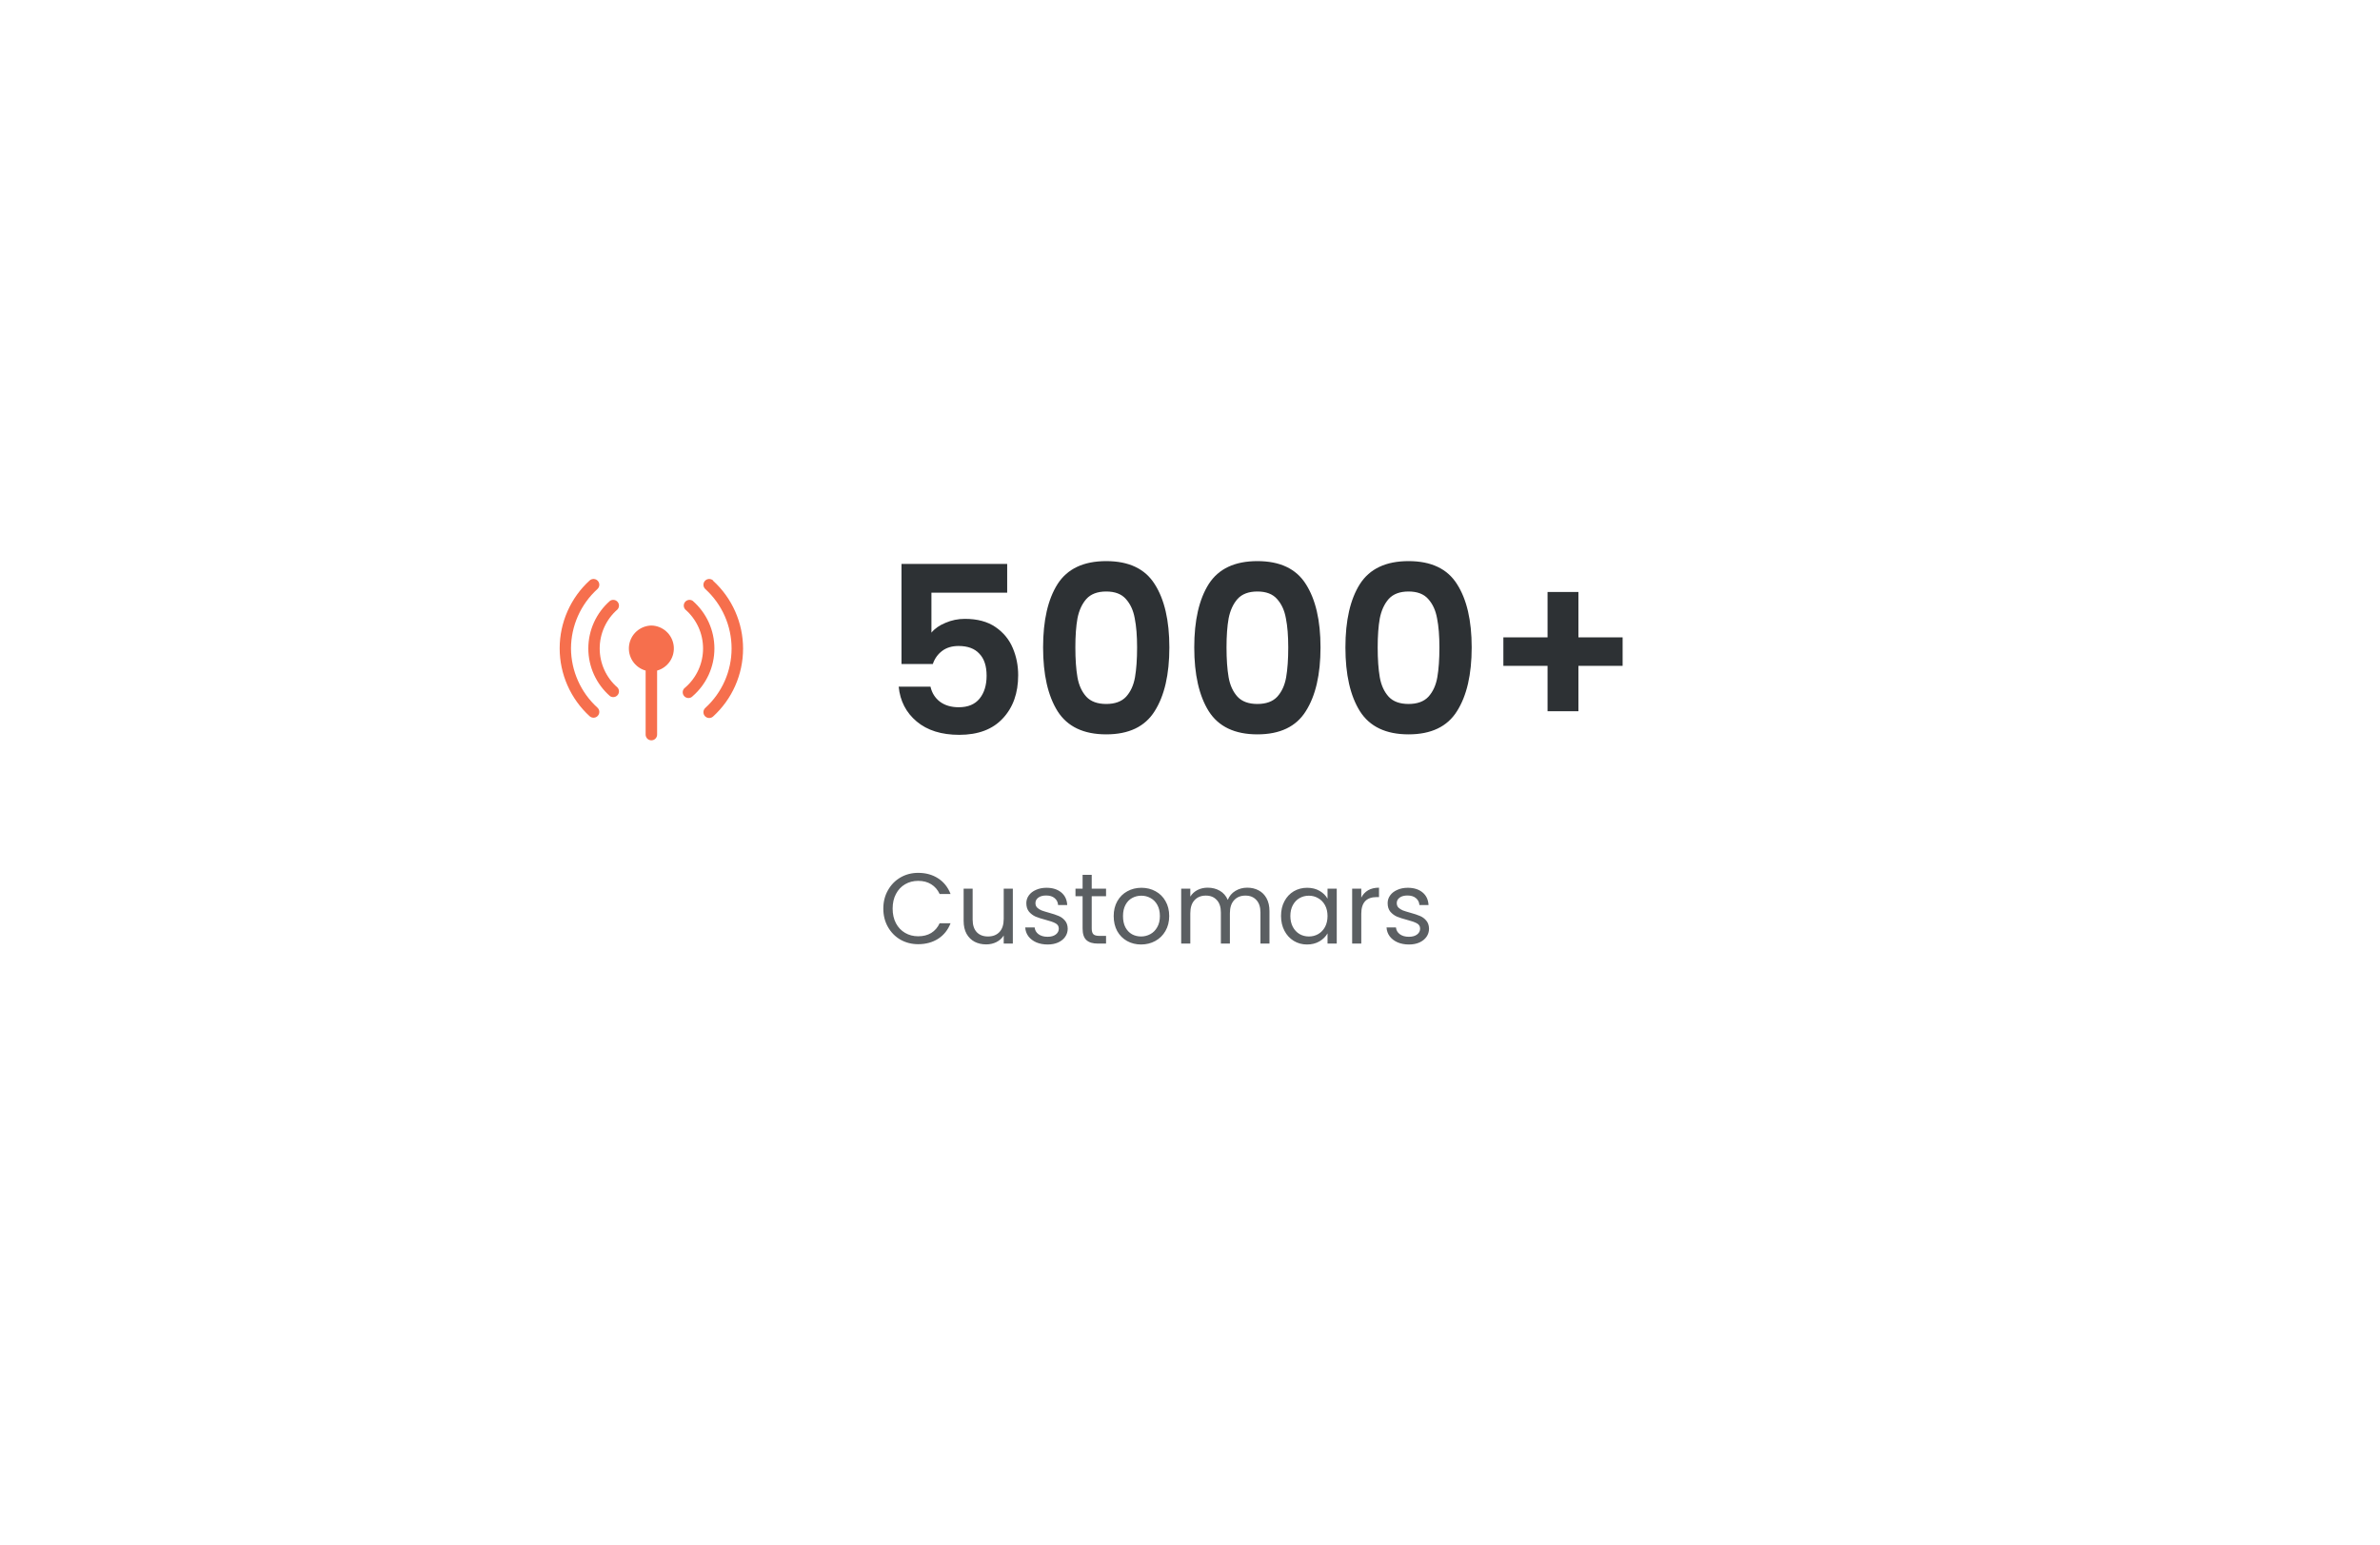 <svg width="285" height="185" viewBox="0 0 285 185" fill="none" xmlns="http://www.w3.org/2000/svg">
<g filter="url(#filter0_d_221_166)">
<rect x="47" y="43" width="171" height="92" rx="10" fill="white"/>
</g>
<path d="M120.608 70.976H111.536V75.764C111.928 75.279 112.488 74.887 113.216 74.588C113.944 74.271 114.719 74.112 115.54 74.112C117.034 74.112 118.256 74.439 119.208 75.092C120.16 75.745 120.851 76.585 121.28 77.612C121.71 78.62 121.924 79.703 121.924 80.86C121.924 83.007 121.308 84.733 120.076 86.04C118.863 87.347 117.127 88 114.868 88C112.74 88 111.042 87.468 109.772 86.404C108.503 85.34 107.784 83.949 107.616 82.232H111.424C111.592 82.979 111.966 83.576 112.544 84.024C113.142 84.472 113.898 84.696 114.812 84.696C115.914 84.696 116.744 84.351 117.304 83.66C117.864 82.969 118.144 82.055 118.144 80.916C118.144 79.759 117.855 78.881 117.276 78.284C116.716 77.668 115.886 77.36 114.784 77.36C114 77.36 113.347 77.556 112.824 77.948C112.302 78.34 111.928 78.863 111.704 79.516H107.952V67.532H120.608V70.976ZM124.908 77.528C124.908 74.299 125.486 71.769 126.644 69.94C127.82 68.111 129.761 67.196 132.468 67.196C135.174 67.196 137.106 68.111 138.264 69.94C139.44 71.769 140.028 74.299 140.028 77.528C140.028 80.776 139.44 83.324 138.264 85.172C137.106 87.02 135.174 87.944 132.468 87.944C129.761 87.944 127.82 87.02 126.644 85.172C125.486 83.324 124.908 80.776 124.908 77.528ZM136.164 77.528C136.164 76.147 136.07 74.989 135.884 74.056C135.716 73.104 135.361 72.329 134.82 71.732C134.297 71.135 133.513 70.836 132.468 70.836C131.422 70.836 130.629 71.135 130.088 71.732C129.565 72.329 129.21 73.104 129.024 74.056C128.856 74.989 128.772 76.147 128.772 77.528C128.772 78.947 128.856 80.141 129.024 81.112C129.192 82.064 129.546 82.839 130.088 83.436C130.629 84.015 131.422 84.304 132.468 84.304C133.513 84.304 134.306 84.015 134.848 83.436C135.389 82.839 135.744 82.064 135.912 81.112C136.08 80.141 136.164 78.947 136.164 77.528ZM143.009 77.528C143.009 74.299 143.588 71.769 144.745 69.94C145.921 68.111 147.863 67.196 150.569 67.196C153.276 67.196 155.208 68.111 156.365 69.94C157.541 71.769 158.129 74.299 158.129 77.528C158.129 80.776 157.541 83.324 156.365 85.172C155.208 87.02 153.276 87.944 150.569 87.944C147.863 87.944 145.921 87.02 144.745 85.172C143.588 83.324 143.009 80.776 143.009 77.528ZM154.265 77.528C154.265 76.147 154.172 74.989 153.985 74.056C153.817 73.104 153.463 72.329 152.921 71.732C152.399 71.135 151.615 70.836 150.569 70.836C149.524 70.836 148.731 71.135 148.189 71.732C147.667 72.329 147.312 73.104 147.125 74.056C146.957 74.989 146.873 76.147 146.873 77.528C146.873 78.947 146.957 80.141 147.125 81.112C147.293 82.064 147.648 82.839 148.189 83.436C148.731 84.015 149.524 84.304 150.569 84.304C151.615 84.304 152.408 84.015 152.949 83.436C153.491 82.839 153.845 82.064 154.013 81.112C154.181 80.141 154.265 78.947 154.265 77.528ZM161.111 77.528C161.111 74.299 161.69 71.769 162.847 69.94C164.023 68.111 165.964 67.196 168.671 67.196C171.378 67.196 173.31 68.111 174.467 69.94C175.643 71.769 176.231 74.299 176.231 77.528C176.231 80.776 175.643 83.324 174.467 85.172C173.31 87.02 171.378 87.944 168.671 87.944C165.964 87.944 164.023 87.02 162.847 85.172C161.69 83.324 161.111 80.776 161.111 77.528ZM172.367 77.528C172.367 76.147 172.274 74.989 172.087 74.056C171.919 73.104 171.564 72.329 171.023 71.732C170.5 71.135 169.716 70.836 168.671 70.836C167.626 70.836 166.832 71.135 166.291 71.732C165.768 72.329 165.414 73.104 165.227 74.056C165.059 74.989 164.975 76.147 164.975 77.528C164.975 78.947 165.059 80.141 165.227 81.112C165.395 82.064 165.75 82.839 166.291 83.436C166.832 84.015 167.626 84.304 168.671 84.304C169.716 84.304 170.51 84.015 171.051 83.436C171.592 82.839 171.947 82.064 172.115 81.112C172.283 80.141 172.367 78.947 172.367 77.528ZM194.305 79.74H189.013V85.172H185.317V79.74H180.025V76.324H185.317V70.892H189.013V76.324H194.305V79.74Z" fill="#2D3134"/>
<path d="M105.776 108.812C105.776 107.996 105.96 107.264 106.328 106.616C106.696 105.96 107.196 105.448 107.828 105.08C108.468 104.712 109.176 104.528 109.952 104.528C110.864 104.528 111.66 104.748 112.34 105.188C113.02 105.628 113.516 106.252 113.828 107.06H112.52C112.288 106.556 111.952 106.168 111.512 105.896C111.08 105.624 110.56 105.488 109.952 105.488C109.368 105.488 108.844 105.624 108.38 105.896C107.916 106.168 107.552 106.556 107.288 107.06C107.024 107.556 106.892 108.14 106.892 108.812C106.892 109.476 107.024 110.06 107.288 110.564C107.552 111.06 107.916 111.444 108.38 111.716C108.844 111.988 109.368 112.124 109.952 112.124C110.56 112.124 111.08 111.992 111.512 111.728C111.952 111.456 112.288 111.068 112.52 110.564H113.828C113.516 111.364 113.02 111.984 112.34 112.424C111.66 112.856 110.864 113.072 109.952 113.072C109.176 113.072 108.468 112.892 107.828 112.532C107.196 112.164 106.696 111.656 106.328 111.008C105.96 110.36 105.776 109.628 105.776 108.812ZM121.285 106.424V113H120.193V112.028C119.985 112.364 119.693 112.628 119.317 112.82C118.949 113.004 118.541 113.096 118.093 113.096C117.581 113.096 117.121 112.992 116.713 112.784C116.305 112.568 115.981 112.248 115.741 111.824C115.509 111.4 115.393 110.884 115.393 110.276V106.424H116.473V110.132C116.473 110.78 116.637 111.28 116.965 111.632C117.293 111.976 117.741 112.148 118.309 112.148C118.893 112.148 119.353 111.968 119.689 111.608C120.025 111.248 120.193 110.724 120.193 110.036V106.424H121.285ZM125.457 113.108C124.953 113.108 124.501 113.024 124.101 112.856C123.701 112.68 123.385 112.44 123.153 112.136C122.921 111.824 122.793 111.468 122.769 111.068H123.897C123.929 111.396 124.081 111.664 124.353 111.872C124.633 112.08 124.997 112.184 125.445 112.184C125.861 112.184 126.189 112.092 126.429 111.908C126.669 111.724 126.789 111.492 126.789 111.212C126.789 110.924 126.661 110.712 126.405 110.576C126.149 110.432 125.753 110.292 125.217 110.156C124.729 110.028 124.329 109.9 124.017 109.772C123.713 109.636 123.449 109.44 123.225 109.184C123.009 108.92 122.901 108.576 122.901 108.152C122.901 107.816 123.001 107.508 123.201 107.228C123.401 106.948 123.685 106.728 124.053 106.568C124.421 106.4 124.841 106.316 125.313 106.316C126.041 106.316 126.629 106.5 127.077 106.868C127.525 107.236 127.765 107.74 127.797 108.38H126.705C126.681 108.036 126.541 107.76 126.285 107.552C126.037 107.344 125.701 107.24 125.277 107.24C124.885 107.24 124.573 107.324 124.341 107.492C124.109 107.66 123.993 107.88 123.993 108.152C123.993 108.368 124.061 108.548 124.197 108.692C124.341 108.828 124.517 108.94 124.725 109.028C124.941 109.108 125.237 109.2 125.613 109.304C126.085 109.432 126.469 109.56 126.765 109.688C127.061 109.808 127.313 109.992 127.521 110.24C127.737 110.488 127.849 110.812 127.857 111.212C127.857 111.572 127.757 111.896 127.557 112.184C127.357 112.472 127.073 112.7 126.705 112.868C126.345 113.028 125.929 113.108 125.457 113.108ZM130.731 107.324V111.2C130.731 111.52 130.799 111.748 130.935 111.884C131.071 112.012 131.307 112.076 131.643 112.076H132.447V113H131.463C130.855 113 130.399 112.86 130.095 112.58C129.791 112.3 129.639 111.84 129.639 111.2V107.324H128.787V106.424H129.639V104.768H130.731V106.424H132.447V107.324H130.731ZM136.638 113.108C136.022 113.108 135.462 112.968 134.958 112.688C134.462 112.408 134.07 112.012 133.782 111.5C133.502 110.98 133.362 110.38 133.362 109.7C133.362 109.028 133.506 108.436 133.794 107.924C134.09 107.404 134.49 107.008 134.994 106.736C135.498 106.456 136.062 106.316 136.686 106.316C137.31 106.316 137.874 106.456 138.378 106.736C138.882 107.008 139.278 107.4 139.566 107.912C139.862 108.424 140.01 109.02 140.01 109.7C140.01 110.38 139.858 110.98 139.554 111.5C139.258 112.012 138.854 112.408 138.342 112.688C137.83 112.968 137.262 113.108 136.638 113.108ZM136.638 112.148C137.03 112.148 137.398 112.056 137.742 111.872C138.086 111.688 138.362 111.412 138.57 111.044C138.786 110.676 138.894 110.228 138.894 109.7C138.894 109.172 138.79 108.724 138.582 108.356C138.374 107.988 138.102 107.716 137.766 107.54C137.43 107.356 137.066 107.264 136.674 107.264C136.274 107.264 135.906 107.356 135.57 107.54C135.242 107.716 134.978 107.988 134.778 108.356C134.578 108.724 134.478 109.172 134.478 109.7C134.478 110.236 134.574 110.688 134.766 111.056C134.966 111.424 135.23 111.7 135.558 111.884C135.886 112.06 136.246 112.148 136.638 112.148ZM149.353 106.304C149.865 106.304 150.321 106.412 150.721 106.628C151.121 106.836 151.437 107.152 151.669 107.576C151.901 108 152.017 108.516 152.017 109.124V113H150.937V109.28C150.937 108.624 150.773 108.124 150.445 107.78C150.125 107.428 149.689 107.252 149.137 107.252C148.569 107.252 148.117 107.436 147.781 107.804C147.445 108.164 147.277 108.688 147.277 109.376V113H146.197V109.28C146.197 108.624 146.033 108.124 145.705 107.78C145.385 107.428 144.949 107.252 144.397 107.252C143.829 107.252 143.377 107.436 143.041 107.804C142.705 108.164 142.537 108.688 142.537 109.376V113H141.445V106.424H142.537V107.372C142.753 107.028 143.041 106.764 143.401 106.58C143.769 106.396 144.173 106.304 144.613 106.304C145.165 106.304 145.653 106.428 146.077 106.676C146.501 106.924 146.817 107.288 147.025 107.768C147.209 107.304 147.513 106.944 147.937 106.688C148.361 106.432 148.833 106.304 149.353 106.304ZM153.401 109.688C153.401 109.016 153.537 108.428 153.809 107.924C154.081 107.412 154.453 107.016 154.925 106.736C155.405 106.456 155.937 106.316 156.521 106.316C157.097 106.316 157.597 106.44 158.021 106.688C158.445 106.936 158.761 107.248 158.969 107.624V106.424H160.073V113H158.969V111.776C158.753 112.16 158.429 112.48 157.997 112.736C157.573 112.984 157.077 113.108 156.509 113.108C155.925 113.108 155.397 112.964 154.925 112.676C154.453 112.388 154.081 111.984 153.809 111.464C153.537 110.944 153.401 110.352 153.401 109.688ZM158.969 109.7C158.969 109.204 158.869 108.772 158.669 108.404C158.469 108.036 158.197 107.756 157.853 107.564C157.517 107.364 157.145 107.264 156.737 107.264C156.329 107.264 155.957 107.36 155.621 107.552C155.285 107.744 155.017 108.024 154.817 108.392C154.617 108.76 154.517 109.192 154.517 109.688C154.517 110.192 154.617 110.632 154.817 111.008C155.017 111.376 155.285 111.66 155.621 111.86C155.957 112.052 156.329 112.148 156.737 112.148C157.145 112.148 157.517 112.052 157.853 111.86C158.197 111.66 158.469 111.376 158.669 111.008C158.869 110.632 158.969 110.196 158.969 109.7ZM163.01 107.492C163.202 107.116 163.474 106.824 163.826 106.616C164.186 106.408 164.622 106.304 165.134 106.304V107.432H164.846C163.622 107.432 163.01 108.096 163.01 109.424V113H161.918V106.424H163.01V107.492ZM168.723 113.108C168.219 113.108 167.767 113.024 167.367 112.856C166.967 112.68 166.651 112.44 166.419 112.136C166.187 111.824 166.059 111.468 166.035 111.068H167.163C167.195 111.396 167.347 111.664 167.619 111.872C167.899 112.08 168.263 112.184 168.711 112.184C169.127 112.184 169.455 112.092 169.695 111.908C169.935 111.724 170.055 111.492 170.055 111.212C170.055 110.924 169.927 110.712 169.671 110.576C169.415 110.432 169.019 110.292 168.483 110.156C167.995 110.028 167.595 109.9 167.283 109.772C166.979 109.636 166.715 109.44 166.491 109.184C166.275 108.92 166.167 108.576 166.167 108.152C166.167 107.816 166.267 107.508 166.467 107.228C166.667 106.948 166.951 106.728 167.319 106.568C167.687 106.4 168.107 106.316 168.579 106.316C169.307 106.316 169.895 106.5 170.343 106.868C170.791 107.236 171.031 107.74 171.063 108.38H169.971C169.947 108.036 169.807 107.76 169.551 107.552C169.303 107.344 168.967 107.24 168.543 107.24C168.151 107.24 167.839 107.324 167.607 107.492C167.375 107.66 167.259 107.88 167.259 108.152C167.259 108.368 167.327 108.548 167.463 108.692C167.607 108.828 167.783 108.94 167.991 109.028C168.207 109.108 168.503 109.2 168.879 109.304C169.351 109.432 169.735 109.56 170.031 109.688C170.327 109.808 170.579 109.992 170.787 110.24C171.003 110.488 171.115 110.812 171.123 111.212C171.123 111.572 171.023 111.896 170.823 112.184C170.623 112.472 170.339 112.7 169.971 112.868C169.611 113.028 169.195 113.108 168.723 113.108Z" fill="#5B5F62"/>
<g filter="url(#filter1_d_221_166)">
<rect x="63" y="64" width="30" height="30" rx="6" fill="url(#paint0_linear_221_166)" shape-rendering="crispEdges"/>
</g>
<path d="M78 74.909C77.341 74.923 76.708 75.173 76.218 75.614C75.728 76.055 75.412 76.657 75.329 77.311C75.245 77.966 75.4 78.628 75.764 79.178C76.128 79.727 76.678 80.128 77.313 80.306V87.972C77.313 88.154 77.385 88.329 77.514 88.458C77.643 88.587 77.818 88.659 78 88.659C78.183 88.659 78.357 88.587 78.486 88.458C78.615 88.329 78.688 88.154 78.688 87.972V80.306C79.323 80.128 79.872 79.727 80.236 79.178C80.6 78.628 80.755 77.966 80.672 77.311C80.588 76.657 80.273 76.055 79.782 75.614C79.292 75.173 78.659 74.923 78 74.909Z" fill="#F66F4D"/>
<path d="M82.95 71.953C82.811 71.86 82.642 71.82 82.476 71.843C82.309 71.865 82.157 71.947 82.047 72.074C81.937 72.2 81.877 72.363 81.879 72.531C81.881 72.698 81.944 72.86 82.056 72.984C82.726 73.565 83.263 74.283 83.632 75.09C84 75.896 84.19 76.773 84.19 77.659C84.19 78.546 84 79.422 83.632 80.229C83.263 81.035 82.726 81.754 82.056 82.334C81.975 82.389 81.907 82.46 81.855 82.542C81.804 82.625 81.771 82.718 81.758 82.814C81.745 82.911 81.753 83.009 81.781 83.102C81.809 83.195 81.856 83.282 81.92 83.355C81.984 83.429 82.062 83.488 82.151 83.529C82.239 83.57 82.335 83.592 82.433 83.593C82.53 83.594 82.626 83.574 82.716 83.535C82.805 83.496 82.885 83.438 82.95 83.366C83.766 82.656 84.421 81.779 84.869 80.795C85.317 79.81 85.549 78.741 85.549 77.659C85.549 76.578 85.317 75.508 84.869 74.524C84.421 73.54 83.766 72.663 82.95 71.953ZM71.812 77.659C71.812 76.773 72.002 75.897 72.37 75.09C72.737 74.284 73.274 73.566 73.944 72.984C74.056 72.86 74.119 72.698 74.121 72.531C74.122 72.363 74.062 72.2 73.953 72.074C73.843 71.947 73.69 71.865 73.524 71.843C73.358 71.82 73.189 71.86 73.05 71.953C72.234 72.663 71.579 73.54 71.131 74.524C70.682 75.508 70.45 76.578 70.45 77.659C70.45 78.741 70.682 79.81 71.131 80.795C71.579 81.779 72.234 82.656 73.05 83.366C73.189 83.459 73.358 83.499 73.524 83.476C73.69 83.454 73.843 83.372 73.953 83.245C74.062 83.118 74.122 82.956 74.121 82.788C74.119 82.62 74.056 82.459 73.944 82.334C73.274 81.753 72.737 81.035 72.37 80.229C72.002 79.422 71.812 78.546 71.812 77.659Z" fill="#F66F4D"/>
<path d="M85.391 69.513C85.323 69.452 85.244 69.405 85.158 69.374C85.072 69.344 84.981 69.331 84.89 69.335C84.799 69.34 84.71 69.363 84.628 69.402C84.546 69.441 84.472 69.496 84.411 69.564C84.35 69.632 84.303 69.711 84.273 69.797C84.242 69.883 84.229 69.974 84.234 70.065C84.239 70.156 84.261 70.245 84.301 70.327C84.34 70.409 84.395 70.483 84.463 70.544C85.453 71.446 86.244 72.545 86.785 73.77C87.327 74.995 87.606 76.32 87.606 77.659C87.606 78.999 87.327 80.324 86.785 81.549C86.244 82.774 85.453 83.873 84.463 84.775C84.395 84.836 84.34 84.91 84.301 84.992C84.261 85.074 84.239 85.163 84.234 85.254C84.229 85.345 84.242 85.436 84.273 85.522C84.303 85.608 84.35 85.687 84.411 85.755C84.472 85.823 84.546 85.877 84.628 85.917C84.71 85.956 84.799 85.979 84.89 85.983C84.981 85.988 85.072 85.975 85.158 85.945C85.244 85.914 85.323 85.867 85.391 85.806C86.522 84.775 87.425 83.52 88.043 82.12C88.662 80.72 88.981 79.207 88.981 77.677C88.981 76.146 88.662 74.633 88.043 73.233C87.425 71.833 86.522 70.578 85.391 69.547V69.513ZM68.375 77.659C68.38 76.319 68.663 74.994 69.208 73.769C69.752 72.544 70.546 71.445 71.538 70.544C71.674 70.421 71.757 70.248 71.766 70.065C71.776 69.881 71.712 69.701 71.589 69.564C71.466 69.427 71.294 69.345 71.11 69.335C70.926 69.326 70.746 69.389 70.609 69.513C69.479 70.543 68.575 71.799 67.957 73.199C67.339 74.599 67.019 76.112 67.019 77.642C67.019 79.172 67.339 80.686 67.957 82.086C68.575 83.486 69.479 84.741 70.609 85.772C70.677 85.833 70.756 85.88 70.842 85.91C70.928 85.941 71.019 85.954 71.11 85.949C71.201 85.944 71.29 85.922 71.372 85.882C71.455 85.843 71.528 85.788 71.589 85.72C71.65 85.653 71.697 85.574 71.728 85.488C71.758 85.402 71.771 85.311 71.766 85.22C71.761 85.129 71.739 85.04 71.7 84.957C71.66 84.875 71.605 84.802 71.538 84.741C70.55 83.843 69.759 82.75 69.215 81.531C68.67 80.313 68.384 78.994 68.375 77.659Z" fill="#F66F4D"/>
<defs>
<filter id="filter0_d_221_166" x="0" y="0" width="285" height="206" filterUnits="userSpaceOnUse" color-interpolation-filters="sRGB">
<feFlood flood-opacity="0" result="BackgroundImageFix"/>
<feColorMatrix in="SourceAlpha" type="matrix" values="0 0 0 0 0 0 0 0 0 0 0 0 0 0 0 0 0 0 127 0" result="hardAlpha"/>
<feMorphology radius="3" operator="erode" in="SourceAlpha" result="effect1_dropShadow_221_166"/>
<feOffset dx="10" dy="14"/>
<feGaussianBlur stdDeviation="30"/>
<feComposite in2="hardAlpha" operator="out"/>
<feColorMatrix type="matrix" values="0 0 0 0 0.683 0 0 0 0 0.647 0 0 0 0 0.45 0 0 0 0.08 0"/>
<feBlend mode="normal" in2="BackgroundImageFix" result="effect1_dropShadow_221_166"/>
<feBlend mode="normal" in="SourceGraphic" in2="effect1_dropShadow_221_166" result="shape"/>
</filter>
<filter id="filter1_d_221_166" x="49" y="57" width="58" height="58" filterUnits="userSpaceOnUse" color-interpolation-filters="sRGB">
<feFlood flood-opacity="0" result="BackgroundImageFix"/>
<feColorMatrix in="SourceAlpha" type="matrix" values="0 0 0 0 0 0 0 0 0 0 0 0 0 0 0 0 0 0 127 0" result="hardAlpha"/>
<feMorphology radius="5" operator="erode" in="SourceAlpha" result="effect1_dropShadow_221_166"/>
<feOffset dy="7"/>
<feGaussianBlur stdDeviation="9.5"/>
<feComposite in2="hardAlpha" operator="out"/>
<feColorMatrix type="matrix" values="0 0 0 0 0.571 0 0 0 0 0.389 0 0 0 0 0 0 0 0 0.11 0"/>
<feBlend mode="normal" in2="BackgroundImageFix" result="effect1_dropShadow_221_166"/>
<feBlend mode="normal" in="SourceGraphic" in2="effect1_dropShadow_221_166" result="shape"/>
</filter>
<linearGradient id="paint0_linear_221_166" x1="78" y1="64" x2="94" y2="130" gradientUnits="userSpaceOnUse">
<stop stop-color="white"/>
<stop offset="1" stop-color="white" stop-opacity="0"/>
</linearGradient>
</defs>
</svg>
